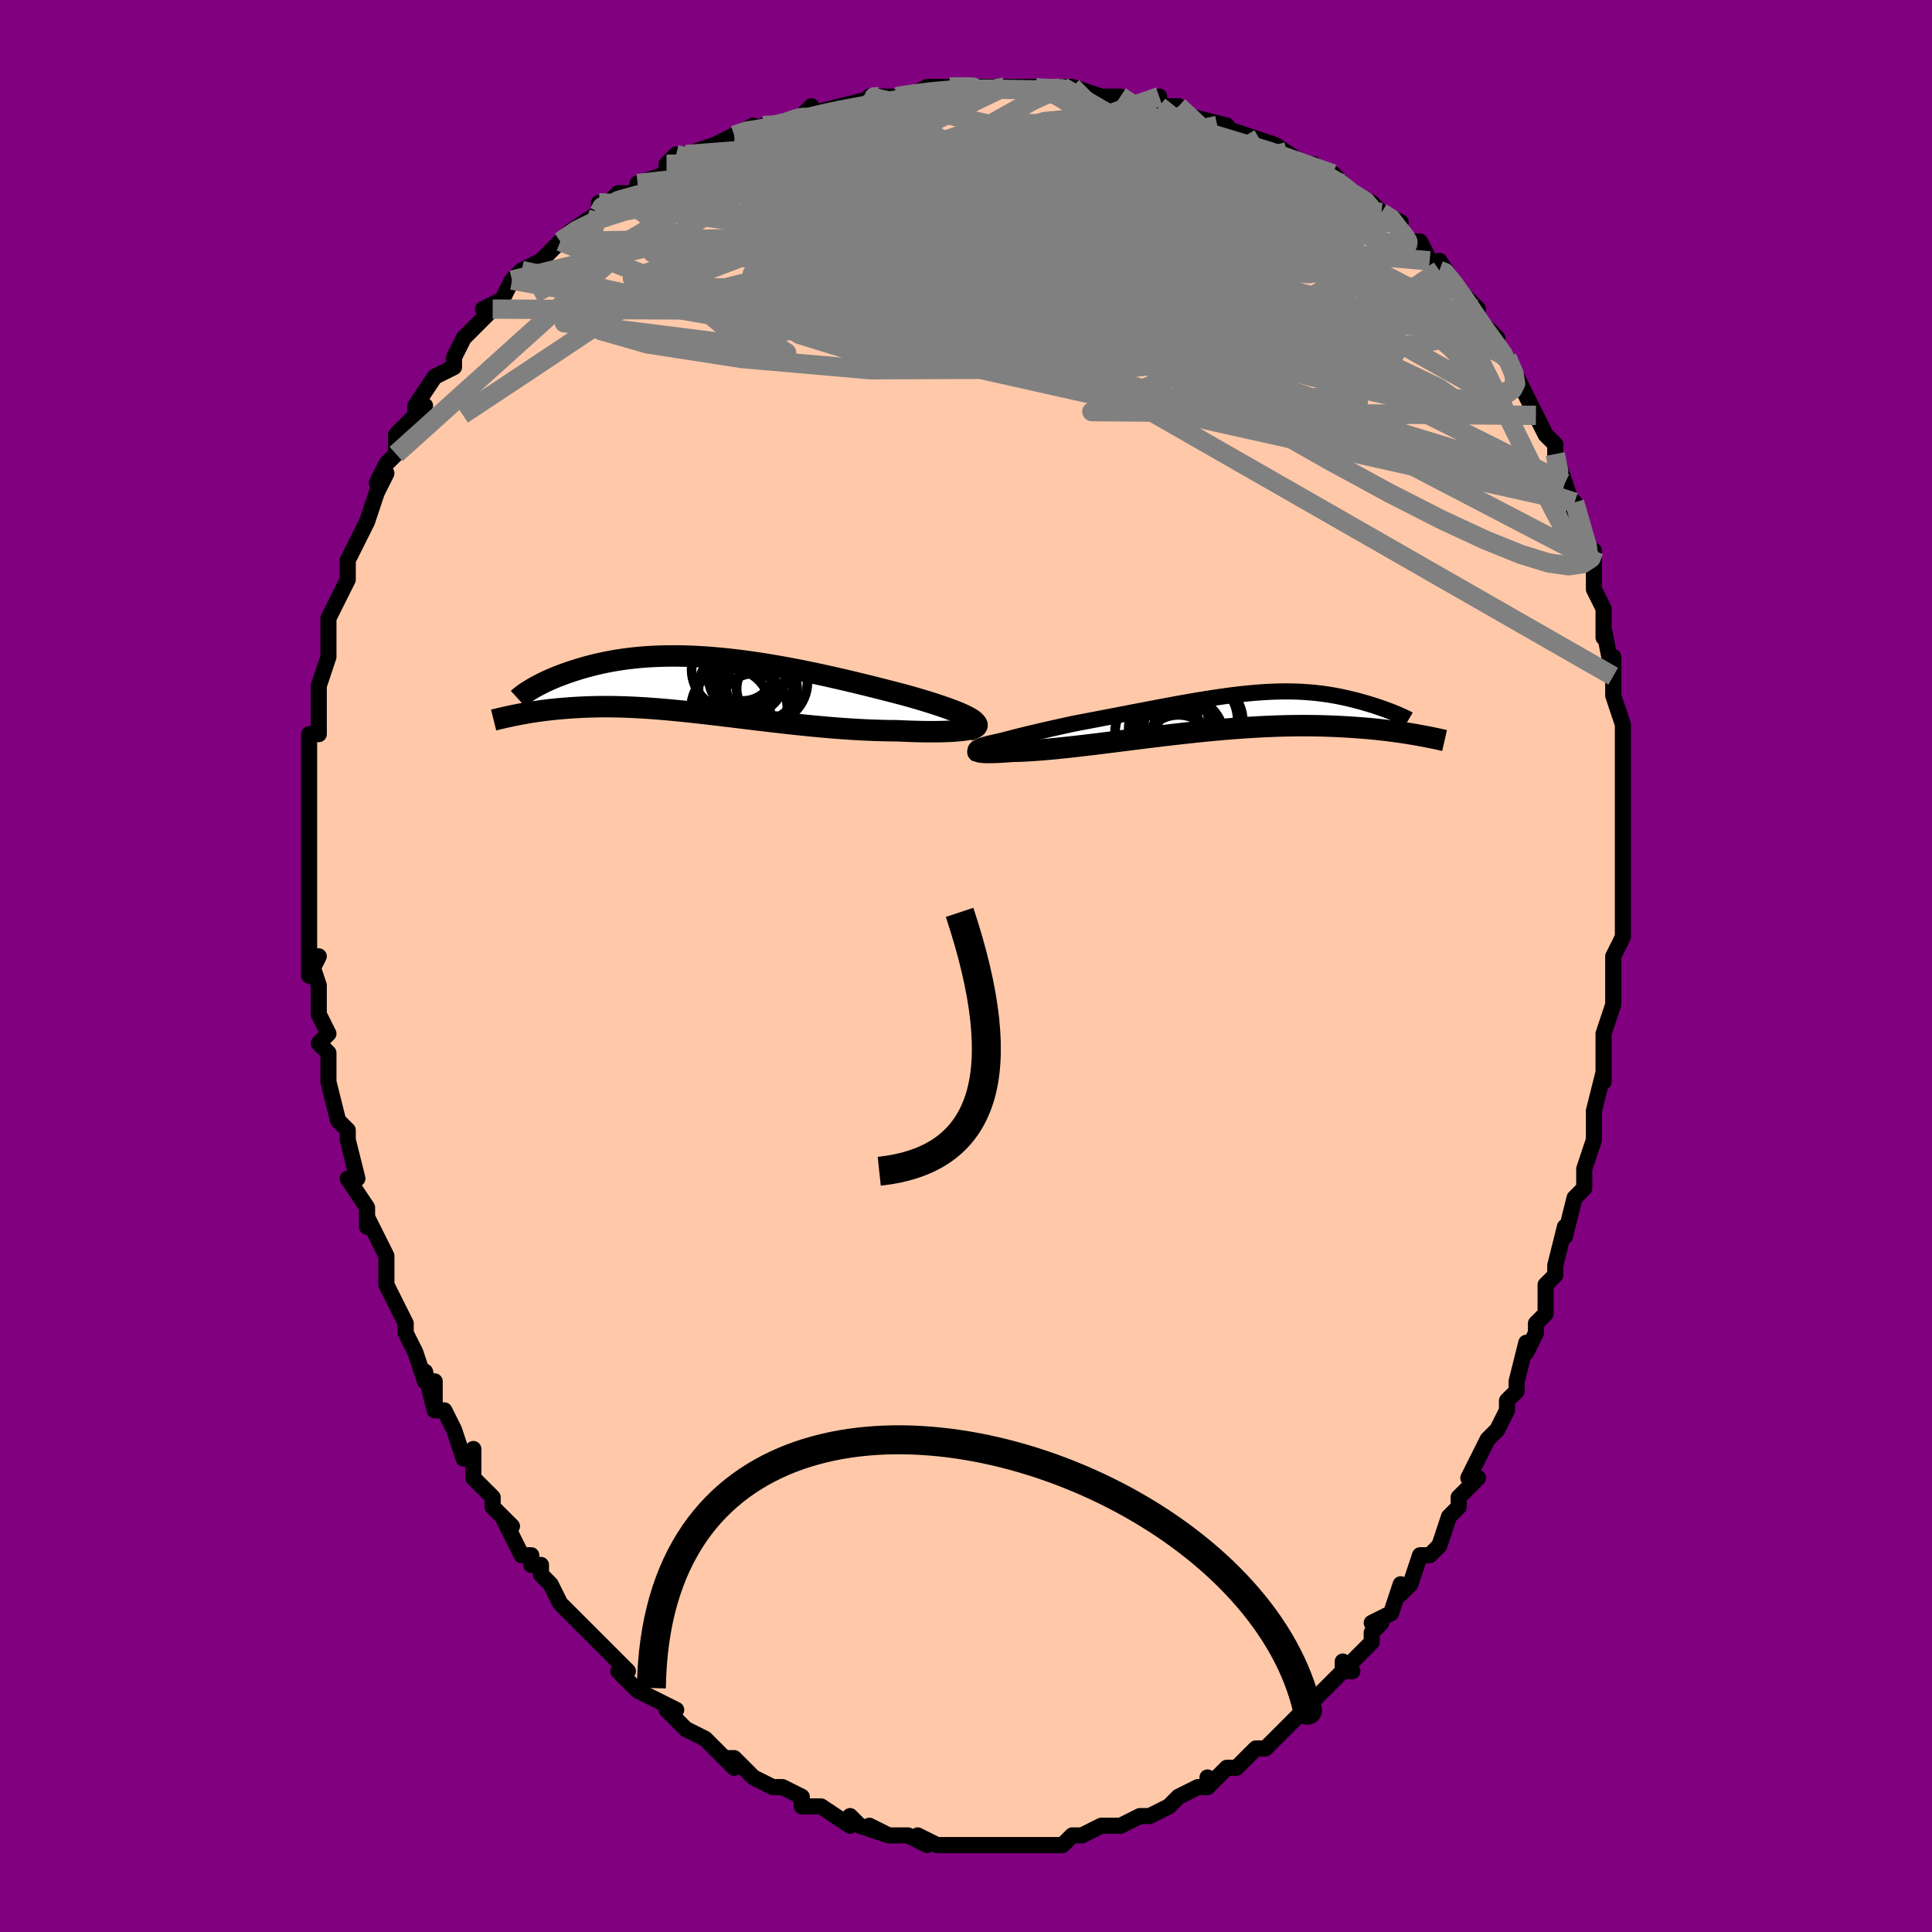<svg viewBox="-100 -100 200 200" xmlns="http://www.w3.org/2000/svg" width="400" height="400" id="face-svg"><defs><clipPath id="leftEyeClipPath"><polyline points="27.86,3.511,27.614,3.364,27.329,3.213,27.006,3.058,26.647,2.9,26.255,2.738,25.831,2.574,25.377,2.407,24.895,2.238,24.388,2.067,23.857,1.895,23.303,1.721,22.728,1.546,22.134,1.371,21.522,1.195,20.894,1.02,20.13,0.82,19.35,0.618,18.554,0.415,17.745,0.211,16.924,0.008,16.094,-0.195,15.256,-0.395,14.411,-0.593,13.562,-0.787,12.709,-0.977,11.854,-1.162,10.998,-1.341,10.143,-1.514,9.29,-1.679,8.44,-1.837,7.595,-1.987,6.754,-2.128,5.92,-2.26,5.094,-2.381,4.276,-2.493,3.467,-2.595,2.668,-2.685,1.879,-2.765,1.103,-2.833,0.338,-2.891,-0.414,-2.937,-1.152,-2.971,-1.876,-2.995,-2.587,-3.007,-3.282,-3.008,-3.962,-2.998,-4.626,-2.977,-5.275,-2.946,-5.908,-2.906,-6.524,-2.855,-7.124,-2.795,-7.707,-2.727,-8.273,-2.65,-8.823,-2.566,-9.356,-2.474,-9.873,-2.376,-10.373,-2.273,-10.856,-2.164,-11.323,-2.05,-11.774,-1.933,-12.21,-1.812,-12.629,-1.69,-13.033,-1.566,-13.422,-1.441,-13.797,-1.316,-14.158,-1.19,-14.505,-1.063,-14.84,-0.935,-15.162,-0.806,-15.471,-0.678,-15.767,-0.549,-16.05,-0.42,-16.321,-0.293,-16.579,-0.166,-16.825,-0.041,-17.059,0.082,-17.28,0.204,-17.49,0.323,-17.688,0.439,-19.276,3.105,-18.999,3.051,-18.713,2.997,-18.419,2.943,-18.115,2.891,-17.802,2.838,-17.48,2.787,-17.148,2.737,-16.807,2.689,-16.456,2.642,-16.096,2.596,-15.726,2.553,-15.346,2.512,-14.957,2.474,-14.557,2.439,-14.147,2.405,-13.725,2.373,-13.291,2.344,-12.844,2.318,-12.384,2.294,-11.912,2.275,-11.427,2.259,-10.928,2.248,-10.416,2.241,-9.891,2.24,-9.351,2.244,-8.798,2.253,-8.23,2.268,-7.649,2.289,-7.054,2.315,-6.444,2.348,-5.821,2.386,-5.183,2.43,-4.531,2.48,-3.866,2.536,-3.187,2.597,-2.494,2.663,-1.789,2.734,-1.07,2.81,-0.338,2.891,0.406,2.975,1.162,3.063,1.929,3.154,2.708,3.248,3.497,3.343,4.297,3.441,5.105,3.539,5.923,3.637,6.748,3.736,7.581,3.833,8.42,3.929,9.264,4.022,10.113,4.113,10.965,4.2,11.82,4.282,12.675,4.36,13.531,4.432,14.385,4.498,15.236,4.557,16.083,4.608,16.924,4.652,17.758,4.687,18.582,4.713,19.395,4.73,20.194,4.737,20.842,4.767,21.475,4.791,22.092,4.81,22.693,4.824,23.275,4.832,23.836,4.834,24.375,4.83,24.891,4.82,25.38,4.804,25.842,4.782,26.274,4.753,26.674,4.718,27.04,4.677,27.37,4.629,27.661,4.575"></polyline></clipPath><clipPath id="rightEyeClipPath"><polyline points="-24.676,3.316,-24.265,3.187,-23.817,3.054,-23.337,2.918,-22.827,2.779,-22.29,2.639,-21.728,2.496,-21.145,2.351,-20.541,2.206,-19.921,2.059,-19.285,1.911,-18.635,1.762,-17.975,1.613,-17.304,1.465,-16.626,1.316,-15.941,1.168,-15.029,0.996,-14.12,0.823,-13.217,0.65,-12.32,0.478,-11.432,0.306,-10.554,0.137,-9.687,-0.031,-8.832,-0.195,-7.991,-0.356,-7.164,-0.513,-6.352,-0.665,-5.555,-0.812,-4.773,-0.953,-4.007,-1.087,-3.256,-1.215,-2.522,-1.336,-1.804,-1.449,-1.102,-1.555,-0.416,-1.652,0.255,-1.741,0.91,-1.821,1.55,-1.893,2.175,-1.955,2.785,-2.009,3.381,-2.053,3.963,-2.088,4.531,-2.115,5.085,-2.132,5.626,-2.141,6.155,-2.141,6.67,-2.133,7.174,-2.116,7.665,-2.091,8.145,-2.059,8.613,-2.02,9.069,-1.974,9.515,-1.921,9.949,-1.863,10.372,-1.799,10.785,-1.73,11.187,-1.656,11.578,-1.578,11.958,-1.498,12.328,-1.414,12.687,-1.328,13.035,-1.24,13.372,-1.151,13.698,-1.062,14.013,-0.973,14.316,-0.884,14.609,-0.796,14.892,-0.708,15.167,-0.62,15.432,-0.532,15.687,-0.445,15.933,-0.359,16.168,-0.274,16.394,-0.19,16.61,-0.109,16.815,-0.029,17.01,0.048,17.194,0.123,17.368,0.195,17.532,0.264,19.523,2.374,19.185,2.315,18.835,2.256,18.473,2.198,18.1,2.14,17.714,2.083,17.317,2.027,16.907,1.972,16.485,1.918,16.05,1.866,15.603,1.816,15.144,1.768,14.672,1.722,14.188,1.679,13.691,1.639,13.18,1.601,12.655,1.564,12.115,1.531,11.56,1.5,10.989,1.472,10.404,1.449,9.802,1.429,9.186,1.415,8.554,1.405,7.906,1.4,7.244,1.401,6.567,1.408,5.875,1.421,5.169,1.44,4.449,1.466,3.716,1.497,2.97,1.535,2.212,1.58,1.442,1.63,0.661,1.687,-0.131,1.749,-0.931,1.817,-1.741,1.891,-2.558,1.97,-3.381,2.053,-4.211,2.141,-5.045,2.233,-5.882,2.329,-6.722,2.427,-7.563,2.528,-8.404,2.631,-9.244,2.735,-10.08,2.84,-10.913,2.945,-11.74,3.049,-12.56,3.152,-13.372,3.253,-14.174,3.351,-14.964,3.445,-15.741,3.535,-16.503,3.621,-17.248,3.7,-17.976,3.774,-18.684,3.84,-19.37,3.899,-20.033,3.949,-20.671,3.991,-21.283,4.024,-21.867,4.047,-22.42,4.059,-22.887,4.094,-23.328,4.123,-23.742,4.146,-24.126,4.164,-24.48,4.175,-24.801,4.18,-25.088,4.179,-25.338,4.171,-25.551,4.156,-25.725,4.135,-25.856,4.107,-25.944,4.072,-25.986,4.03,-25.98,3.981,-25.924,3.925"></polyline></clipPath><filter id="fuzzy"><feTurbulence id="turbulence" baseFrequency="0.05" numOctaves="3" type="noise" result="noise"></feTurbulence><feDisplacementMap in="SourceGraphic" in2="noise" scale="2"></feDisplacementMap></filter><linearGradient id="rainbowGradient" x1="0%" y1="0%" x2="100%" y2="0%"><stop offset="0%" style="stop-color: rgb(185, 55, 55);  stop-opacity: 1"></stop><stop offset="50%" style="stop-color: rgb(255, 192, 203);  stop-opacity: 1"></stop><stop offset="100%" style="stop-color: rgb(233, 236, 239);  stop-opacity: 1"></stop></linearGradient></defs><title>That&#39;s an ugly face</title><desc>CREATED BY XUAN TANG, MORE INFO AT TXSTC55.GITHUB.IO</desc><rect x="-100" y="-100" width="100%" height="100%" opacity="1" fill="rgb(128, 0, 128)"></rect><polyline id="faceContour" points="67,2,67,1,67,2,67,4,66,7,66,7,66,10,66,12,66,11,65,15,65,17,65,15,65,18,64,21,64,21,64,22,64,23,63,24,62,28,62,27,61,31,61,32,60,33,60,33,60,36,59,37,59,38,58,40,58,39,57,43,57,43,57,44,56,45,56,46,55,48,54,49,53,51,52,53,53,53,51,55,51,56,50,57,50,57,50,57,49,60,48,61,47,61,46,64,45,65,45,64,44,67,42,68,43,68,42,69,42,70,39,73,40,73,39,72,39,73,37,75,37,75,34,78,34,78,33,79,32,80,32,80,31,81,30,81,30,81,29,82,28,83,27,83,25,85,25,84,25,85,24,85,22,86,22,86,21,87,19,88,18,88,18,88,16,89,16,89,16,89,15,89,14,89,12,90,11,90,11,90,10,91,9,91,9,91,7,91,7,91,5,91,3,91,4,91,3,91,2,91,0,91,-1,91,-2,91,-3,91,-5,90,-4,91,-6,90,-6,90,-8,90,-10,89,-8,90,-11,89,-11,89,-12,88,-12,89,-15,87,-17,87,-17,87,-17,87,-17,86,-19,85,-20,85,-22,84,-22,84,-23,83,-24,82,-25,82,-24,83,-26,81,-27,80,-27,80,-29,79,-30,78,-31,77,-30,77,-32,76,-32,76,-34,75,-36,73,-35,73,-36,72,-37,71,-38,70,-40,68,-41,67,-40,68,-41,67,-42,66,-43,64,-44,63,-44,62,-45,62,-45,61,-46,61,-48,57,-47,58,-48,57,-49,56,-49,55,-51,53,-51,53,-51,50,-52,51,-53,48,-54,46,-55,46,-55,43,-55,46,-56,42,-56,43,-57,40,-58,38,-58,37,-58,37,-59,35,-60,33,-60,32,-60,32,-60,30,-62,26,-62,27,-62,27,-62,25,-62,25,-64,22,-63,22,-64,18,-64,18,-64,17,-65,16,-66,12,-66,12,-66,12,-66,9,-67,8,-66,7,-67,5,-67,3,-67,2,-68,-1,-67,-1,-68,1,-68,-1,-68,-6,-68,-7,-68,-8,-68,-8,-68,-10,-68,-11,-68,-13,-68,-14,-68,-16,-68,-17,-68,-19,-68,-20,-68,-21,-68,-21,-68,-24,-67,-24,-67,-26,-67,-29,-67,-27,-67,-29,-66,-32,-66,-32,-66,-35,-66,-35,-66,-36,-65,-38,-65,-38,-64,-40,-64,-40,-64,-42,-63,-44,-62,-46,-62,-46,-62,-46,-61,-49,-60,-51,-61,-50,-60,-52,-59,-53,-59,-53,-59,-55,-56,-58,-57,-57,-57,-58,-55,-61,-55,-61,-53,-62,-53,-63,-52,-65,-52,-65,-50,-67,-50,-67,-49,-68,-50,-68,-48,-69,-47,-71,-47,-71,-46,-72,-44,-73,-43,-74,-42,-75,-42,-75,-41,-76,-38,-78,-38,-79,-38,-79,-38,-78,-36,-80,-34,-80,-34,-81,-34,-81,-31,-82,-31,-83,-30,-84,-29,-84,-29,-84,-26,-85,-24,-86,-22,-87,-22,-86,-21,-87,-20,-87,-18,-87,-17,-88,-16,-89,-17,-88,-13,-89,-13,-89,-9,-90,-10,-90,-10,-90,-7,-90,-8,-90,-6,-90,-4,-91,-1,-91,-2,-91,1,-91,1,-91,4,-91,4,-91,7,-91,5,-91,8,-91,8,-91,10,-91,11,-91,14,-90,14,-90,15,-90,16,-90,18,-89,20,-90,20,-89,20,-89,22,-89,22,-88,23,-88,27,-87,26,-87,29,-86,29,-86,32,-85,32,-85,32,-85,35,-83,36,-83,36,-82,36,-82,38,-82,39,-81,40,-80,42,-79,43,-78,43,-78,45,-77,44,-77,44,-77,46,-75,47,-75,48,-73,49,-72,49,-73,51,-70,51,-70,53,-68,52,-67,54,-66,55,-65,54,-66,55,-64,56,-63,57,-61,58,-59,58,-59,58,-59,59,-57,60,-55,61,-54,61,-53,62,-50,62,-50,62,-50,63,-47,63,-48,64,-45,64,-43,65,-43,65,-42,65,-41,65,-39,66,-37,66,-37,66,-34,66,-35,67,-30,67,-31,67,-32,67,-29,67,-28,68,-25,68,-23,68,-23,68,-20,68,-20,68,-16,68,-16,68,-14,68,-12,68,-10,68,-9,68,-10,68,-8,68,-4,68,-6,68,-3,67,-1,67,2,67,1" fill="#ffc9a9" stroke="black" stroke-width="1.667" stroke-linejoin="round" filter="url(#fuzzy)"></polyline><g transform="translate(27.236 -26.283)"><polyline id="rightCountour" points="-24.676,3.316,-24.265,3.187,-23.817,3.054,-23.337,2.918,-22.827,2.779,-22.29,2.639,-21.728,2.496,-21.145,2.351,-20.541,2.206,-19.921,2.059,-19.285,1.911,-18.635,1.762,-17.975,1.613,-17.304,1.465,-16.626,1.316,-15.941,1.168,-15.029,0.996,-14.12,0.823,-13.217,0.65,-12.32,0.478,-11.432,0.306,-10.554,0.137,-9.687,-0.031,-8.832,-0.195,-7.991,-0.356,-7.164,-0.513,-6.352,-0.665,-5.555,-0.812,-4.773,-0.953,-4.007,-1.087,-3.256,-1.215,-2.522,-1.336,-1.804,-1.449,-1.102,-1.555,-0.416,-1.652,0.255,-1.741,0.91,-1.821,1.55,-1.893,2.175,-1.955,2.785,-2.009,3.381,-2.053,3.963,-2.088,4.531,-2.115,5.085,-2.132,5.626,-2.141,6.155,-2.141,6.67,-2.133,7.174,-2.116,7.665,-2.091,8.145,-2.059,8.613,-2.02,9.069,-1.974,9.515,-1.921,9.949,-1.863,10.372,-1.799,10.785,-1.73,11.187,-1.656,11.578,-1.578,11.958,-1.498,12.328,-1.414,12.687,-1.328,13.035,-1.24,13.372,-1.151,13.698,-1.062,14.013,-0.973,14.316,-0.884,14.609,-0.796,14.892,-0.708,15.167,-0.62,15.432,-0.532,15.687,-0.445,15.933,-0.359,16.168,-0.274,16.394,-0.19,16.61,-0.109,16.815,-0.029,17.01,0.048,17.194,0.123,17.368,0.195,17.532,0.264,19.523,2.374,19.185,2.315,18.835,2.256,18.473,2.198,18.1,2.14,17.714,2.083,17.317,2.027,16.907,1.972,16.485,1.918,16.05,1.866,15.603,1.816,15.144,1.768,14.672,1.722,14.188,1.679,13.691,1.639,13.18,1.601,12.655,1.564,12.115,1.531,11.56,1.5,10.989,1.472,10.404,1.449,9.802,1.429,9.186,1.415,8.554,1.405,7.906,1.4,7.244,1.401,6.567,1.408,5.875,1.421,5.169,1.44,4.449,1.466,3.716,1.497,2.97,1.535,2.212,1.58,1.442,1.63,0.661,1.687,-0.131,1.749,-0.931,1.817,-1.741,1.891,-2.558,1.97,-3.381,2.053,-4.211,2.141,-5.045,2.233,-5.882,2.329,-6.722,2.427,-7.563,2.528,-8.404,2.631,-9.244,2.735,-10.08,2.84,-10.913,2.945,-11.74,3.049,-12.56,3.152,-13.372,3.253,-14.174,3.351,-14.964,3.445,-15.741,3.535,-16.503,3.621,-17.248,3.7,-17.976,3.774,-18.684,3.84,-19.37,3.899,-20.033,3.949,-20.671,3.991,-21.283,4.024,-21.867,4.047,-22.42,4.059,-22.887,4.094,-23.328,4.123,-23.742,4.146,-24.126,4.164,-24.48,4.175,-24.801,4.18,-25.088,4.179,-25.338,4.171,-25.551,4.156,-25.725,4.135,-25.856,4.107,-25.944,4.072,-25.986,4.03,-25.98,3.981,-25.924,3.925" fill="white" stroke="white" stroke-width="0" stroke-linejoin="round" filter="url(#fuzzy)"></polyline></g><g transform="translate(-27.31 -29.089)"><polyline id="leftCountour" points="27.86,3.511,27.614,3.364,27.329,3.213,27.006,3.058,26.647,2.9,26.255,2.738,25.831,2.574,25.377,2.407,24.895,2.238,24.388,2.067,23.857,1.895,23.303,1.721,22.728,1.546,22.134,1.371,21.522,1.195,20.894,1.02,20.13,0.82,19.35,0.618,18.554,0.415,17.745,0.211,16.924,0.008,16.094,-0.195,15.256,-0.395,14.411,-0.593,13.562,-0.787,12.709,-0.977,11.854,-1.162,10.998,-1.341,10.143,-1.514,9.29,-1.679,8.44,-1.837,7.595,-1.987,6.754,-2.128,5.92,-2.26,5.094,-2.381,4.276,-2.493,3.467,-2.595,2.668,-2.685,1.879,-2.765,1.103,-2.833,0.338,-2.891,-0.414,-2.937,-1.152,-2.971,-1.876,-2.995,-2.587,-3.007,-3.282,-3.008,-3.962,-2.998,-4.626,-2.977,-5.275,-2.946,-5.908,-2.906,-6.524,-2.855,-7.124,-2.795,-7.707,-2.727,-8.273,-2.65,-8.823,-2.566,-9.356,-2.474,-9.873,-2.376,-10.373,-2.273,-10.856,-2.164,-11.323,-2.05,-11.774,-1.933,-12.21,-1.812,-12.629,-1.69,-13.033,-1.566,-13.422,-1.441,-13.797,-1.316,-14.158,-1.19,-14.505,-1.063,-14.84,-0.935,-15.162,-0.806,-15.471,-0.678,-15.767,-0.549,-16.05,-0.42,-16.321,-0.293,-16.579,-0.166,-16.825,-0.041,-17.059,0.082,-17.28,0.204,-17.49,0.323,-17.688,0.439,-19.276,3.105,-18.999,3.051,-18.713,2.997,-18.419,2.943,-18.115,2.891,-17.802,2.838,-17.48,2.787,-17.148,2.737,-16.807,2.689,-16.456,2.642,-16.096,2.596,-15.726,2.553,-15.346,2.512,-14.957,2.474,-14.557,2.439,-14.147,2.405,-13.725,2.373,-13.291,2.344,-12.844,2.318,-12.384,2.294,-11.912,2.275,-11.427,2.259,-10.928,2.248,-10.416,2.241,-9.891,2.24,-9.351,2.244,-8.798,2.253,-8.23,2.268,-7.649,2.289,-7.054,2.315,-6.444,2.348,-5.821,2.386,-5.183,2.43,-4.531,2.48,-3.866,2.536,-3.187,2.597,-2.494,2.663,-1.789,2.734,-1.07,2.81,-0.338,2.891,0.406,2.975,1.162,3.063,1.929,3.154,2.708,3.248,3.497,3.343,4.297,3.441,5.105,3.539,5.923,3.637,6.748,3.736,7.581,3.833,8.42,3.929,9.264,4.022,10.113,4.113,10.965,4.2,11.82,4.282,12.675,4.36,13.531,4.432,14.385,4.498,15.236,4.557,16.083,4.608,16.924,4.652,17.758,4.687,18.582,4.713,19.395,4.73,20.194,4.737,20.842,4.767,21.475,4.791,22.092,4.81,22.693,4.824,23.275,4.832,23.836,4.834,24.375,4.83,24.891,4.82,25.38,4.804,25.842,4.782,26.274,4.753,26.674,4.718,27.04,4.677,27.37,4.629,27.661,4.575" fill="white" stroke="white" stroke-width="0" stroke-linejoin="round" filter="url(#fuzzy)"></polyline></g><g transform="translate(27.236 -26.283)"><polyline id="rightUpper" points="-26.056,4.382,-26.2,4.298,-26.271,4.209,-26.271,4.114,-26.207,4.014,-26.081,3.909,-25.899,3.799,-25.664,3.684,-25.379,3.566,-25.049,3.443,-24.676,3.316,-24.265,3.187,-23.817,3.054,-23.337,2.918,-22.827,2.779,-22.29,2.639,-21.728,2.496,-21.145,2.351,-20.541,2.206,-19.921,2.059,-19.285,1.911,-18.635,1.762,-17.975,1.613,-17.304,1.465,-16.626,1.316,-15.941,1.168,-15.029,0.996,-14.12,0.823,-13.217,0.65,-12.32,0.478,-11.432,0.306,-10.554,0.137,-9.687,-0.031,-8.832,-0.195,-7.991,-0.356,-7.164,-0.513,-6.352,-0.665,-5.555,-0.812,-4.773,-0.953,-4.007,-1.087,-3.256,-1.215,-2.522,-1.336,-1.804,-1.449,-1.102,-1.555,-0.416,-1.652,0.255,-1.741,0.91,-1.821,1.55,-1.893,2.175,-1.955,2.785,-2.009,3.381,-2.053,3.963,-2.088,4.531,-2.115,5.085,-2.132,5.626,-2.141,6.155,-2.141,6.67,-2.133,7.174,-2.116,7.665,-2.091,8.145,-2.059,8.613,-2.02,9.069,-1.974,9.515,-1.921,9.949,-1.863,10.372,-1.799,10.785,-1.73,11.187,-1.656,11.578,-1.578,11.958,-1.498,12.328,-1.414,12.687,-1.328,13.035,-1.24,13.372,-1.151,13.698,-1.062,14.013,-0.973,14.316,-0.884,14.609,-0.796,14.892,-0.708,15.167,-0.62,15.432,-0.532,15.687,-0.445,15.933,-0.359,16.168,-0.274,16.394,-0.19,16.61,-0.109,16.815,-0.029,17.01,0.048,17.194,0.123,17.368,0.195,17.532,0.264,17.684,0.331,17.826,0.394,17.958,0.453,18.078,0.509,18.189,0.562,18.288,0.611,18.378,0.656,18.457,0.698,18.526,0.736,18.585,0.771" fill="none" stroke="black" stroke-width="1.667" stroke-linejoin="round" filter="url(#fuzzy)"></polyline><polyline id="rightLower" points="-22.09,2.993,-22.778,3.114,-23.392,3.23,-23.934,3.34,-24.406,3.443,-24.812,3.54,-25.153,3.631,-25.432,3.715,-25.652,3.792,-25.815,3.862,-25.924,3.925,-25.98,3.981,-25.986,4.03,-25.944,4.072,-25.856,4.107,-25.725,4.135,-25.551,4.156,-25.338,4.171,-25.088,4.179,-24.801,4.18,-24.48,4.175,-24.126,4.164,-23.742,4.146,-23.328,4.123,-22.887,4.094,-22.42,4.059,-21.867,4.047,-21.283,4.024,-20.671,3.991,-20.033,3.949,-19.37,3.899,-18.684,3.84,-17.976,3.774,-17.248,3.7,-16.503,3.621,-15.741,3.535,-14.964,3.445,-14.174,3.351,-13.372,3.253,-12.56,3.152,-11.74,3.049,-10.913,2.945,-10.08,2.84,-9.244,2.735,-8.404,2.631,-7.563,2.528,-6.722,2.427,-5.882,2.329,-5.045,2.233,-4.211,2.141,-3.381,2.053,-2.558,1.97,-1.741,1.891,-0.931,1.817,-0.131,1.749,0.661,1.687,1.442,1.63,2.212,1.58,2.97,1.535,3.716,1.497,4.449,1.466,5.169,1.44,5.875,1.421,6.567,1.408,7.244,1.401,7.906,1.4,8.554,1.405,9.186,1.415,9.802,1.429,10.404,1.449,10.989,1.472,11.56,1.5,12.115,1.531,12.655,1.564,13.18,1.601,13.691,1.639,14.188,1.679,14.672,1.722,15.144,1.768,15.603,1.816,16.05,1.866,16.485,1.918,16.907,1.972,17.317,2.027,17.714,2.083,18.1,2.14,18.473,2.198,18.835,2.256,19.185,2.315,19.523,2.374,19.849,2.433,20.165,2.492,20.469,2.55,20.763,2.608,21.046,2.666,21.318,2.722,21.58,2.778,21.832,2.833,22.074,2.887,22.307,2.94" fill="none" stroke="black" stroke-width="2.222" stroke-linejoin="round" filter="url(#fuzzy)"></polyline><!--[--><circle r="3.299" cx="-4.23" cy="2.189" stroke="black" fill="none" stroke-width="1" filter="url(#fuzzy)" clip-path="url(#rightEyeClipPath)"></circle><circle r="3.8" cx="-5.242" cy="4.082" stroke="black" fill="none" stroke-width="1" filter="url(#fuzzy)" clip-path="url(#rightEyeClipPath)"></circle><circle r="4.868" cx="-5.156" cy="3.728" stroke="black" fill="none" stroke-width="1" filter="url(#fuzzy)" clip-path="url(#rightEyeClipPath)"></circle><circle r="4.26" cx="-7.551" cy="2.112" stroke="black" fill="none" stroke-width="1" filter="url(#fuzzy)" clip-path="url(#rightEyeClipPath)"></circle><circle r="3.861" cx="-5.986" cy="1.037" stroke="black" fill="none" stroke-width="1" filter="url(#fuzzy)" clip-path="url(#rightEyeClipPath)"></circle><circle r="4.298" cx="-3.415" cy="0.796" stroke="black" fill="none" stroke-width="1" filter="url(#fuzzy)" clip-path="url(#rightEyeClipPath)"></circle><circle r="4.328" cx="-4.265" cy="3.793" stroke="black" fill="none" stroke-width="1" filter="url(#fuzzy)" clip-path="url(#rightEyeClipPath)"></circle><circle r="4.562" cx="-3.132" cy="1.038" stroke="black" fill="none" stroke-width="1" filter="url(#fuzzy)" clip-path="url(#rightEyeClipPath)"></circle><circle r="3.666" cx="-6.726" cy="1.671" stroke="black" fill="none" stroke-width="1" filter="url(#fuzzy)" clip-path="url(#rightEyeClipPath)"></circle><circle r="4.346" cx="-4.857" cy="2.712" stroke="black" fill="none" stroke-width="1" filter="url(#fuzzy)" clip-path="url(#rightEyeClipPath)"></circle><!--]--></g><g transform="translate(-27.31 -29.089)"><polyline id="leftUpper" points="27.56,4.685,27.856,4.596,28.084,4.5,28.249,4.397,28.354,4.287,28.4,4.171,28.392,4.05,28.331,3.923,28.22,3.79,28.062,3.653,27.86,3.511,27.614,3.364,27.329,3.213,27.006,3.058,26.647,2.9,26.255,2.738,25.831,2.574,25.377,2.407,24.895,2.238,24.388,2.067,23.857,1.895,23.303,1.721,22.728,1.546,22.134,1.371,21.522,1.195,20.894,1.02,20.13,0.82,19.35,0.618,18.554,0.415,17.745,0.211,16.924,0.008,16.094,-0.195,15.256,-0.395,14.411,-0.593,13.562,-0.787,12.709,-0.977,11.854,-1.162,10.998,-1.341,10.143,-1.514,9.29,-1.679,8.44,-1.837,7.595,-1.987,6.754,-2.128,5.92,-2.26,5.094,-2.381,4.276,-2.493,3.467,-2.595,2.668,-2.685,1.879,-2.765,1.103,-2.833,0.338,-2.891,-0.414,-2.937,-1.152,-2.971,-1.876,-2.995,-2.587,-3.007,-3.282,-3.008,-3.962,-2.998,-4.626,-2.977,-5.275,-2.946,-5.908,-2.906,-6.524,-2.855,-7.124,-2.795,-7.707,-2.727,-8.273,-2.65,-8.823,-2.566,-9.356,-2.474,-9.873,-2.376,-10.373,-2.273,-10.856,-2.164,-11.323,-2.05,-11.774,-1.933,-12.21,-1.812,-12.629,-1.69,-13.033,-1.566,-13.422,-1.441,-13.797,-1.316,-14.158,-1.19,-14.505,-1.063,-14.84,-0.935,-15.162,-0.806,-15.471,-0.678,-15.767,-0.549,-16.05,-0.42,-16.321,-0.293,-16.579,-0.166,-16.825,-0.041,-17.059,0.082,-17.28,0.204,-17.49,0.323,-17.688,0.439,-17.874,0.553,-18.049,0.664,-18.212,0.772,-18.365,0.876,-18.507,0.978,-18.638,1.075,-18.759,1.169,-18.869,1.26,-18.97,1.347,-19.061,1.43" fill="none" stroke="black" stroke-width="2.222" stroke-linejoin="round" filter="url(#fuzzy)"></polyline><polyline id="leftLower" points="27.862,3.71,28.107,3.82,28.284,3.926,28.398,4.027,28.451,4.122,28.446,4.212,28.387,4.297,28.276,4.376,28.116,4.448,27.91,4.515,27.661,4.575,27.37,4.629,27.04,4.677,26.674,4.718,26.274,4.753,25.842,4.782,25.38,4.804,24.891,4.82,24.375,4.83,23.836,4.834,23.275,4.832,22.693,4.824,22.092,4.81,21.475,4.791,20.842,4.767,20.194,4.737,19.395,4.73,18.582,4.713,17.758,4.687,16.924,4.652,16.083,4.608,15.236,4.557,14.385,4.498,13.531,4.432,12.675,4.36,11.82,4.282,10.965,4.2,10.113,4.113,9.264,4.022,8.42,3.929,7.581,3.833,6.748,3.736,5.923,3.637,5.105,3.539,4.297,3.441,3.497,3.343,2.708,3.248,1.929,3.154,1.162,3.063,0.406,2.975,-0.338,2.891,-1.07,2.81,-1.789,2.734,-2.494,2.663,-3.187,2.597,-3.866,2.536,-4.531,2.48,-5.183,2.43,-5.821,2.386,-6.444,2.348,-7.054,2.315,-7.649,2.289,-8.23,2.268,-8.798,2.253,-9.351,2.244,-9.891,2.24,-10.416,2.241,-10.928,2.248,-11.427,2.259,-11.912,2.275,-12.384,2.294,-12.844,2.318,-13.291,2.344,-13.725,2.373,-14.147,2.405,-14.557,2.439,-14.957,2.474,-15.346,2.512,-15.726,2.553,-16.096,2.596,-16.456,2.642,-16.807,2.689,-17.148,2.737,-17.48,2.787,-17.802,2.838,-18.115,2.891,-18.419,2.943,-18.713,2.997,-18.999,3.051,-19.276,3.105,-19.544,3.159,-19.804,3.213,-20.055,3.267,-20.298,3.32,-20.533,3.373,-20.76,3.425,-20.979,3.477,-21.19,3.528,-21.394,3.578,-21.59,3.627" fill="none" stroke="black" stroke-width="2.222" stroke-linejoin="round" filter="url(#fuzzy)"></polyline><!--[--><circle r="3.308" cx="4.197" cy="-1.656" stroke="black" fill="none" stroke-width="1" filter="url(#fuzzy)" clip-path="url(#leftEyeClipPath)"></circle><circle r="3.626" cx="6.121" cy="0.187" stroke="black" fill="none" stroke-width="1" filter="url(#fuzzy)" clip-path="url(#leftEyeClipPath)"></circle><circle r="3.964" cx="4.62" cy="-0.896" stroke="black" fill="none" stroke-width="1" filter="url(#fuzzy)" clip-path="url(#leftEyeClipPath)"></circle><circle r="3.134" cx="6.696" cy="0.374" stroke="black" fill="none" stroke-width="1" filter="url(#fuzzy)" clip-path="url(#leftEyeClipPath)"></circle><circle r="4.089" cx="2.945" cy="2.379" stroke="black" fill="none" stroke-width="1" filter="url(#fuzzy)" clip-path="url(#leftEyeClipPath)"></circle><circle r="4.268" cx="3.172" cy="-1.619" stroke="black" fill="none" stroke-width="1" filter="url(#fuzzy)" clip-path="url(#leftEyeClipPath)"></circle><circle r="3.482" cx="5.33" cy="2.288" stroke="black" fill="none" stroke-width="1" filter="url(#fuzzy)" clip-path="url(#leftEyeClipPath)"></circle><circle r="4.35" cx="6.553" cy="-0.341" stroke="black" fill="none" stroke-width="1" filter="url(#fuzzy)" clip-path="url(#leftEyeClipPath)"></circle><circle r="3.174" cx="4.419" cy="-0.051" stroke="black" fill="none" stroke-width="1" filter="url(#fuzzy)" clip-path="url(#leftEyeClipPath)"></circle><circle r="4.898" cx="4.516" cy="0.492" stroke="black" fill="none" stroke-width="1" filter="url(#fuzzy)" clip-path="url(#leftEyeClipPath)"></circle><!--]--></g><g id="hairs"><!--[--><polyline points="-24,-86,-22.689,-86.439,-21.878,-86.557,-21.137,-86.683,-20.422,-86.837,-19.835,-86.979,-19.476,-87.051,-19.386,-86.999,-19.562,-86.793,-20.019,-86.427,-20.826,-85.901,-22.084,-85.21,-23.86,-84.34,-26.153,-83.262,-28.966,-81.898,-32.44,-80.104,-36.832,-77.747" fill="none" stroke="rgb(128, 128, 128)" stroke-width="2" stroke-linejoin="round" filter="url(#fuzzy)"></polyline><polyline points="-21,-87,-19.845,-87.061,-18.738,-87.306,-17.916,-87.594,-17.304,-87.789,-16.794,-87.856,-16.389,-87.796,-16.191,-87.599,-16.322,-87.24,-16.858,-86.691,-17.811,-85.938,-19.157,-84.98,-20.869,-83.824,-22.941,-82.467,-25.397,-80.895,-28.293,-79.079,-31.687,-76.999,-35.591,-74.677,-39.955,-72.18,-44.749,-69.577" fill="none" stroke="rgb(128, 128, 128)" stroke-width="2" stroke-linejoin="round" filter="url(#fuzzy)"></polyline><polyline points="-42,-75,-40.294,-76.167,-37.954,-77.312,-35.363,-78.141,-32.362,-78.726,-28.768,-79.239,-24.54,-79.793,-19.754,-80.413,-14.522,-81.092,-8.935,-81.828,-3.065,-82.623,3.031,-83.448,9.308,-84.234,15.695,-84.921,22.113,-85.522" fill="none" stroke="rgb(128, 128, 128)" stroke-width="2" stroke-linejoin="round" filter="url(#fuzzy)"></polyline><polyline points="-38,-78,-37.689,-78.579,-36.602,-78.796,-34.646,-79.067,-31.973,-79.497,-28.794,-80.04,-25.238,-80.638,-21.349,-81.259,-17.144,-81.888,-12.658,-82.512,-7.941,-83.12,-3.032,-83.705,2.05,-84.272,7.278,-84.823,12.543,-85.352,17.626,-85.843,22.266,-86.313" fill="none" stroke="rgb(128, 128, 128)" stroke-width="2" stroke-linejoin="round" filter="url(#fuzzy)"></polyline><polyline points="43,-78,44.005,-77.366,44.312,-76.963,44.658,-76.495,45.107,-75.95,45.518,-75.417,45.749,-74.982,45.715,-74.696,45.374,-74.574,44.696,-74.623,43.656,-74.864,42.238,-75.338,40.437,-76.094,38.26,-77.169,35.701,-78.573,32.725,-80.279,29.248,-82.243,25.145,-84.459,20.326,-87.021" fill="none" stroke="rgb(128, 128, 128)" stroke-width="2" stroke-linejoin="round" filter="url(#fuzzy)"></polyline><polyline points="36,-82,37.552,-81.682,38.693,-81.027,39.611,-80.312,40.277,-79.681,40.629,-79.194,40.645,-78.852,40.345,-78.622,39.773,-78.46,38.965,-78.332,37.932,-78.227,36.65,-78.158,35.071,-78.147,33.145,-78.217,30.84,-78.383,28.144,-78.658,25.06,-79.062,21.593,-79.62,17.731,-80.36,13.427,-81.289,8.585,-82.393,3.09,-83.639,-3.108,-85.014,-9.802,-86.634" fill="none" stroke="rgb(128, 128, 128)" stroke-width="2" stroke-linejoin="round" filter="url(#fuzzy)"></polyline><polyline points="56,-63,56.71,-61.331,56.835,-60.321,56.467,-59.764,55.738,-59.373,54.672,-59.035,53.209,-58.781,51.265,-58.692,48.78,-58.848,45.734,-59.301,42.126,-60.07,37.96,-61.145,33.232,-62.504,27.929,-64.138,22.028,-66.059,15.48,-68.295,8.194,-70.851,0.039,-73.689,-9.082,-76.743,-19.028,-80.057" fill="none" stroke="rgb(128, 128, 128)" stroke-width="2" stroke-linejoin="round" filter="url(#fuzzy)"></polyline><polyline points="49,-72,49.549,-71.796,50.513,-70.615,51.496,-69.233,52.409,-67.874,53.241,-66.638,53.983,-65.581,54.61,-64.717,55.107,-64.03,55.467,-63.509,55.691,-63.165,55.763,-63.038,55.644,-63.187,55.267,-63.682,54.556,-64.599,53.574,-66.017" fill="none" stroke="rgb(128, 128, 128)" stroke-width="2" stroke-linejoin="round" filter="url(#fuzzy)"></polyline><polyline points="40,-80,41.351,-79.156,41.844,-78.581,41.695,-78.219,40.984,-77.987,39.788,-77.814,38.183,-77.65,36.184,-77.484,33.735,-77.349,30.742,-77.298,27.128,-77.378,22.838,-77.609,17.824,-77.983,12.008,-78.477,5.288,-79.078,-2.399,-79.809,-10.97,-80.768,-20.179,-82.122" fill="none" stroke="rgb(128, 128, 128)" stroke-width="2" stroke-linejoin="round" filter="url(#fuzzy)"></polyline><polyline points="-7,-90,-6.874,-90.058,-5.457,-90.264,-3.592,-90.497,-1.676,-90.663,0.177,-90.747,1.968,-90.769,3.687,-90.756,5.287,-90.729,6.706,-90.701,7.897,-90.679,8.845,-90.672,9.547,-90.685,9.99,-90.72,10.14,-90.767,9.952,-90.81,9.388,-90.834,8.445,-90.852,7.301,-90.904" fill="none" stroke="rgb(128, 128, 128)" stroke-width="2" stroke-linejoin="round" filter="url(#fuzzy)"></polyline><polyline points="56,-63,56.724,-61.322,56.89,-60.289,56.592,-59.689,55.961,-59.234,55.017,-58.812,53.707,-58.453,51.958,-58.241,49.719,-58.251,46.967,-58.532,43.695,-59.101,39.904,-59.951,35.592,-61.063,30.742,-62.422,25.317,-64.025,19.252,-65.88,12.473,-68,4.945,-70.391,-3.271,-73.076,-12.025,-76.097,-21.211,-79.472" fill="none" stroke="rgb(128, 128, 128)" stroke-width="2" stroke-linejoin="round" filter="url(#fuzzy)"></polyline><polyline points="-22,-86,-20.892,-86.644,-19.478,-87.03,-17.936,-87.421,-16.372,-87.833,-14.76,-88.226,-13.05,-88.588,-11.249,-88.93,-9.438,-89.259,-7.715,-89.566,-6.147,-89.837,-4.741,-90.064,-3.467,-90.254,-2.288,-90.42,-1.203,-90.573,-0.262,-90.716,0.441,-90.838,0.803,-90.927,0.761,-90.976,0.32,-90.995,-0.478,-91,-1.688,-91" fill="none" stroke="rgb(128, 128, 128)" stroke-width="2" stroke-linejoin="round" filter="url(#fuzzy)"></polyline><polyline points="-9,-90,-9.512,-89.96,-9.338,-89.839,-8.939,-89.655,-8.532,-89.419,-8.205,-89.113,-8.053,-88.691,-8.183,-88.1,-8.675,-87.305,-9.574,-86.284,-10.906,-85.027,-12.698,-83.529,-14.988,-81.787,-17.805,-79.792,-21.156,-77.53,-25.021,-74.986,-29.365,-72.142,-34.184,-68.977,-39.539,-65.44,-45.527,-61.451,-52.12,-57.083" fill="none" stroke="rgb(128, 128, 128)" stroke-width="2" stroke-linejoin="round" filter="url(#fuzzy)"></polyline><polyline points="-38,-78,-35.997,-79.25,-33.971,-79.822,-31.746,-80.135,-29.111,-80.337,-26.023,-80.473,-22.517,-80.527,-18.612,-80.47,-14.297,-80.287,-9.562,-79.988,-4.448,-79.594,0.953,-79.126,6.524,-78.602,12.177,-78.038,17.875,-77.454,23.627,-76.861,29.455,-76.247,35.35,-75.598,41.24,-75.034" fill="none" stroke="rgb(128, 128, 128)" stroke-width="2" stroke-linejoin="round" filter="url(#fuzzy)"></polyline><polyline points="63,-48,63.667,-45.683,64.07,-44.298,64.307,-43.486,64.375,-42.96,64.293,-42.617,64.08,-42.489,63.738,-42.648,63.25,-43.167,62.592,-44.108,61.737,-45.55,60.656,-47.586,59.31,-50.3,57.662,-53.707,55.687,-57.74,53.406,-62.285,50.879,-67.27" fill="none" stroke="rgb(128, 128, 128)" stroke-width="2" stroke-linejoin="round" filter="url(#fuzzy)"></polyline><polyline points="65,-43,64.697,-42.209,63.825,-41.64,62.377,-41.428,60.269,-41.732,57.417,-42.617,53.768,-44.092,49.272,-46.178,43.876,-48.926,37.541,-52.375,30.268,-56.507,22.082,-61.234,12.967,-66.49,2.811,-72.348,-8.541,-79.078" fill="none" stroke="rgb(128, 128, 128)" stroke-width="2" stroke-linejoin="round" filter="url(#fuzzy)"></polyline><polyline points="61,-53,61.353,-51.226,60.838,-50.59,59.7,-50.336,57.966,-50.262,55.58,-50.367,52.466,-50.719,48.568,-51.398,43.859,-52.456,38.331,-53.891,31.982,-55.667,24.805,-57.761,16.78,-60.192,7.889,-63.022,-1.889,-66.301,-12.624,-70.014,-24.548,-74.027" fill="none" stroke="rgb(128, 128, 128)" stroke-width="2" stroke-linejoin="round" filter="url(#fuzzy)"></polyline><polyline points="56,-63,31.971,-76.015,22.028,-77.332,27.928,-70.775,38.676,-63.164,47.048,-58.535,51.315,-57.115,51.931,-57.745,48.924,-59.838,41.69,-63.289,30.444,-67.214,17.474,-69.455,5.979,-68.259,-4.747,-65.516,-22.99,-67.473,-42,-75" fill="none" stroke="rgb(128, 128, 128)" stroke-width="2" stroke-linejoin="round" filter="url(#fuzzy)"></polyline><polyline points="11,-91,36.932,-65.047,42.83,-61.994,44.147,-60.626,40.271,-59.311,32.934,-58.447,26.281,-58.037,23.264,-58.096,23.66,-58.952,24.482,-61.094,22.1,-64.744,14.763,-69.447,3.924,-74.027,-6.794,-77.076,-14.514,-77.73,-19.243,-76.302,-21.34,-74.605,-11.926,-75.905,36,-82" fill="none" stroke="rgb(128, 128, 128)" stroke-width="2" stroke-linejoin="round" filter="url(#fuzzy)"></polyline><polyline points="62,-50,20.452,-70.75,-6.262,-74.107,-9.953,-72.71,0.533,-70.372,13.137,-68.989,20.274,-69.391,20.131,-71.014,14.703,-72.559,7.306,-73.035,0.809,-72.251,-3.195,-70.611,-4.437,-68.621,-3.565,-66.572,-1.658,-64.61,0.161,-63.016,0.974,-62.334,0.312,-63.062,-1.653,-65.039,-4.161,-67.204,-6.422,-68.428,-8.332,-69.236,-9.471,-72.702,-3.784,-81.715,20,-90" fill="none" stroke="rgb(128, 128, 128)" stroke-width="2" stroke-linejoin="round" filter="url(#fuzzy)"></polyline><polyline points="26,-87,10.275,-80.1,7.977,-74.903,5.893,-74.269,5.598,-74.039,6.425,-72.521,7.477,-70.481,8.736,-69.15,10.289,-69.186,11.7,-70.569,12.199,-72.775,11.169,-74.976,8.394,-76.371,4.012,-76.585,-1.585,-75.916,-7.676,-75.199,-12.954,-75.3,-15.266,-76.625,-11.884,-78.938,-1.11,-81.515,14.247,-83.477,23.116,-85.001,7,-91" fill="none" stroke="rgb(128, 128, 128)" stroke-width="2" stroke-linejoin="round" filter="url(#fuzzy)"></polyline><polyline points="10,-91,36.386,-75.626,50.199,-64.018,55.026,-59.078,52.821,-60.002,44.818,-64.497,32.877,-69.961,19.927,-74.406,9.344,-76.985,3.887,-77.967,4.713,-78.187,10.57,-78.314,17.483,-78.435,19.765,-78.224,13.33,-77.289,1.667,-74.767,4.013,-67.696,62,-50" fill="none" stroke="rgb(128, 128, 128)" stroke-width="2" stroke-linejoin="round" filter="url(#fuzzy)"></polyline><polyline points="10,-91,6.895,-89.578,2.389,-87.061,-7.155,-83.741,-14.708,-80.121,-16.654,-76.861,-13.815,-74.413,-9.223,-72.953,-5.814,-72.329,-4.832,-72.087,-5.425,-71.652,-5.529,-70.59,-3.386,-68.817,1.385,-66.688,7.825,-64.876,14.419,-64.024,19.536,-64.369,20.802,-65.757,14.378,-68.242,-3.187,-72.185,-28.745,-75.433,-47,-71" fill="none" stroke="rgb(128, 128, 128)" stroke-width="2" stroke-linejoin="round" filter="url(#fuzzy)"></polyline><polyline points="-17,-88,-10.001,-84.127,-9.083,-80.448,-6.712,-79.627,-5.166,-78.759,-4.394,-76.441,-3.332,-72.819,-1.297,-68.787,1.277,-65.428,3.117,-63.543,3.211,-63.301,1.665,-64.21,-0.442,-65.426,-1.905,-66.16,-2.092,-65.959,-1.045,-64.825,0.759,-63.26,2.468,-62.192,2.572,-62.589,-1.289,-64.726,-11.332,-67.618,-25.813,-69.941,-32.49,-73.867,-9,-90" fill="none" stroke="rgb(128, 128, 128)" stroke-width="2" stroke-linejoin="round" filter="url(#fuzzy)"></polyline><polyline points="-29,-84,-13.218,-85.202,-10.618,-77.977,-1.791,-69.907,10.436,-64.866,20.78,-63.062,27.721,-63.521,31.556,-65.629,32.451,-69.133,30.332,-73.494,25.372,-77.649,18.176,-80.473,9.921,-81.455,2.665,-80.979,-0.668,-79.977,2.546,-79.174,12.408,-78.632,24.457,-78.619,29.04,-81.673,16,-90" fill="none" stroke="rgb(128, 128, 128)" stroke-width="2" stroke-linejoin="round" filter="url(#fuzzy)"></polyline><polyline points="-10,-90,24.392,-82.03,36.525,-79.479,39.435,-79.203,37.884,-79.966,32.933,-81.105,24.316,-82.255,12.51,-83.229,-0.181,-83.998,-10.384,-84.724,-15.789,-85.6,-17.011,-86.453,-17.619,-86.362,-22.319,-83.459,-35.19,-74.45,-59,-53" fill="none" stroke="rgb(128, 128, 128)" stroke-width="2" stroke-linejoin="round" filter="url(#fuzzy)"></polyline><polyline points="-10,-90,14.944,-73.108,10.386,-71.663,11.627,-69.42,15.336,-67.661,14.951,-69.211,10.74,-73.852,6.303,-79.37,3.912,-83.587,3.821,-85.359,6.122,-84.571,11.663,-81.852,20.783,-78.274,32.125,-74.575,44.145,-70.408,51,-70" fill="none" stroke="rgb(128, 128, 128)" stroke-width="2" stroke-linejoin="round" filter="url(#fuzzy)"></polyline><polyline points="-13,-89,-4.324,-79.562,-17.545,-74.929,-23.675,-74.893,-21.19,-75.989,-14.655,-76.823,-8.424,-77.018,-4.097,-76.541,-0.922,-75.753,2.226,-75.342,5.517,-75.886,8.371,-77.395,10.463,-79.173,12.253,-80.109,14.538,-79.198,17.513,-76.103,20.293,-71.54,21.463,-67.258,20.087,-65.386,15.364,-67.189,4.172,-71.971,-17.134,-77.417,-29,-84" fill="none" stroke="rgb(128, 128, 128)" stroke-width="2" stroke-linejoin="round" filter="url(#fuzzy)"></polyline><polyline points="67,-30,9.467,-62.947,5.606,-72.294,16.726,-72.613,23.876,-72.563,23.563,-74.469,19.333,-77.342,15.154,-79.804,12.485,-81.217,10.292,-81.556,6.511,-80.97,-0.268,-79.56,-9.701,-77.417,-19.599,-74.768,-26.866,-71.992,-29.084,-69.421,-26.118,-67.126,-20.935,-65.027,-18.569,-63.488,-22.102,-63.758,-26.126,-67.102,-12.787,-72.685,43,-78" fill="none" stroke="rgb(128, 128, 128)" stroke-width="2" stroke-linejoin="round" filter="url(#fuzzy)"></polyline><polyline points="65,-42,12.526,-69.325,8.867,-78.02,16.855,-79.772,20.551,-79.601,17.535,-78.928,11.001,-78.247,5.079,-77.717,2.727,-76.998,5.205,-75.566,12.188,-73.384,21.907,-71.025,31.343,-68.933,36.656,-66.708,33.439,-63.815,16.564,-61.871,-16.696,-65.478,-46,-72" fill="none" stroke="rgb(128, 128, 128)" stroke-width="2" stroke-linejoin="round" filter="url(#fuzzy)"></polyline><polyline points="-30,-84,3.755,-75.984,15.701,-68.126,27.174,-63.256,35.987,-61.134,41.366,-60.103,43.456,-59.807,42.058,-60.91,37.255,-63.798,30.107,-67.927,22.444,-72.083,15.912,-75.052,10.929,-76.217,6.455,-75.837,1.256,-74.911,-3.775,-74.597,-4.402,-75.315,4.282,-76.18,20.902,-75.906,31.02,-76.593,8,-91" fill="none" stroke="rgb(128, 128, 128)" stroke-width="2" stroke-linejoin="round" filter="url(#fuzzy)"></polyline><polyline points="20,-89,26.764,-83.618,15.652,-80.107,6.151,-76.785,5.52,-74.782,9.452,-75.015,12.424,-76.785,12.545,-78.442,10.657,-78.762,8.118,-77.723,6.044,-76.194,5.731,-75.036,8.572,-74.507,14.787,-74.443,22.3,-74.825,27.954,-75.75,31.238,-76.329,36.611,-73.889,48.018,-66.978,54,-66" fill="none" stroke="rgb(128, 128, 128)" stroke-width="2" stroke-linejoin="round" filter="url(#fuzzy)"></polyline><polyline points="52,-67,29.881,-78.602,14.505,-78.601,11.773,-72.933,13.949,-67.482,14.893,-64.981,14.887,-65.313,16.1,-67.31,18.266,-69.992,18.625,-72.613,14.656,-74.381,6.9,-74.74,0.106,-73.964,1.033,-73.022,10.536,-72.428,10.591,-71.953,-42,-75" fill="none" stroke="rgb(128, 128, 128)" stroke-width="2" stroke-linejoin="round" filter="url(#fuzzy)"></polyline><polyline points="-21,-87,25.7,-62.751,34.819,-62.677,31.577,-67.974,24.701,-74.206,18.292,-78.654,13.423,-80.48,9.923,-80.637,7.502,-80.556,5.685,-80.954,3.83,-81.62,2.073,-82.049,2.126,-82.083,6.027,-81.901,12.542,-81.624,14.102,-81.635,-0.451,-83.233,-31,-83" fill="none" stroke="rgb(128, 128, 128)" stroke-width="2" stroke-linejoin="round" filter="url(#fuzzy)"></polyline><polyline points="43,-78,12.441,-81.552,2.696,-76.67,-2.418,-74.025,-8.033,-75.334,-12.584,-78.215,-14.368,-80.271,-12.72,-80.541,-7.631,-79.357,0.158,-77.557,8.886,-75.729,16.01,-73.943,19.067,-72.035,16.82,-70.13,10.255,-68.865,2.805,-69.019,-1.074,-70.691,0.725,-72.62,4.382,-72.553,0.632,-69.726,-15.329,-69.799,-13,-89" fill="none" stroke="rgb(128, 128, 128)" stroke-width="2" stroke-linejoin="round" filter="url(#fuzzy)"></polyline><polyline points="-49,-68,9.682,-67.748,10.899,-68.336,-7.47,-69.54,-24.086,-70.197,-31.161,-70.179,-27.416,-69.461,-14.685,-67.872,3.145,-65.582,21.12,-63.478,34.782,-62.898,41.621,-64.84,41.598,-69.265,36.598,-74.975,29.343,-80.108,22.545,-82.821,18.656,-81.742,19.392,-76.622,20.613,-71.852,-10,-90" fill="none" stroke="rgb(128, 128, 128)" stroke-width="2" stroke-linejoin="round" filter="url(#fuzzy)"></polyline><polyline points="26,-87,-7.557,-79.496,0.525,-79.162,13.346,-79.241,20.228,-78.93,22.149,-77.831,21.676,-76.107,20.211,-74.352,18.656,-73,17.894,-72.116,18.388,-71.606,19.767,-71.394,20.898,-71.4,20.24,-71.567,16.264,-72.033,8.162,-73.218,-3.135,-75.49,-14.533,-78.602,-21.963,-81.673,-22.346,-84.228,-13.758,-87.29,4,-91" fill="none" stroke="rgb(128, 128, 128)" stroke-width="2" stroke-linejoin="round" filter="url(#fuzzy)"></polyline><polyline points="55,-64,46.712,-66.255,28.213,-67.874,12.675,-70.304,3.131,-73.813,-1.143,-77.452,-0.657,-80.293,3.376,-81.806,8.743,-81.775,13.603,-80.203,17.761,-77.266,22.54,-73.171,29.439,-68.045,38.347,-62.349,45.917,-58.124,44.982,-59.857,26.216,-71.56,-20,-87" fill="none" stroke="rgb(128, 128, 128)" stroke-width="2" stroke-linejoin="round" filter="url(#fuzzy)"></polyline><polyline points="39,-81,26.684,-83.839,31.29,-79.369,37.433,-72.995,39.347,-68.889,35.709,-68.456,29.131,-70.458,23.474,-72.807,20.87,-73.97,20.682,-73.433,20.401,-71.608,17.082,-69.447,8.455,-67.893,-5.787,-67.34,-21.696,-67.656,-28.943,-69.194,-12.272,-73.364,44,-77" fill="none" stroke="rgb(128, 128, 128)" stroke-width="2" stroke-linejoin="round" filter="url(#fuzzy)"></polyline><polyline points="22,-89,44.567,-67.97,44.394,-63.339,32.719,-67.541,19.936,-73.667,10.625,-77.834,5.371,-78.912,3.163,-77.766,2.562,-76.156,2.347,-75.568,2.018,-76.473,1.917,-78.326,2.845,-80.12,5.441,-81.043,9.715,-80.876,14.949,-79.991,19.925,-79.086,23.37,-78.837,24.485,-79.595,23.355,-81.15,20.892,-82.637,18.047,-82.744,14.426,-80.348,4.661,-75.782,-42,-75" fill="none" stroke="rgb(128, 128, 128)" stroke-width="2" stroke-linejoin="round" filter="url(#fuzzy)"></polyline><polyline points="-20,-87,5.446,-66.99,-1.536,-68.158,-2.476,-73.769,2.355,-77.839,8.876,-79.543,14.786,-79.92,19.184,-80.082,21.859,-80.494,22.731,-81.046,21.621,-81.448,18.563,-81.527,14.304,-81.289,10.388,-80.815,8.511,-80.104,9.523,-78.981,12.897,-77.144,17.178,-74.422,21.058,-71.159,23.955,-68.458,25.161,-67.917,22.419,-70.521,13.787,-74.86,8.372,-76.328,48,-73" fill="none" stroke="rgb(128, 128, 128)" stroke-width="2" stroke-linejoin="round" filter="url(#fuzzy)"></polyline><polyline points="32,-85,32.777,-82.027,29.996,-80.9,28.272,-79.302,26.885,-76.608,25.29,-72.475,21.998,-67.706,15.066,-63.785,3.879,-61.776,-9.923,-61.724,-23.203,-62.887,-32.992,-64.401,-37.816,-65.785,-38.136,-67.008,-35.989,-68.208,-34.013,-69.379,-33.886,-70.355,-34.528,-71.167,-31.227,-72.412,-17.066,-74.687,13.071,-75.714,55,-64" fill="none" stroke="rgb(128, 128, 128)" stroke-width="2" stroke-linejoin="round" filter="url(#fuzzy)"></polyline><polyline points="29,-86,46.036,-57.205,35.991,-54.915,20.357,-61.339,8.375,-68.133,2.587,-72.935,2.342,-75.565,4.734,-76.429,6.108,-76.111,4.075,-75.2,-1.164,-74.061,-6.963,-72.698,-9.769,-70.873,-7.258,-68.51,-0.069,-66.097,7.743,-64.666,10.158,-65.145,2.683,-67.546,-13.287,-70.975,-28.893,-74.797,-34.685,-78.864,-38,-79" fill="none" stroke="rgb(128, 128, 128)" stroke-width="2" stroke-linejoin="round" filter="url(#fuzzy)"></polyline><polyline points="-38,-78,-41.585,-66.588,-24.974,-64.5,-7.134,-67.948,6.021,-71.505,15.54,-71.875,21.744,-69.439,23.732,-66.619,21.858,-65.345,18.862,-65.733,18.425,-66.459,22.602,-66.025,30.282,-63.87,37.722,-60.76,40.611,-58.414,36.429,-58.599,26.229,-62.131,15.156,-68.472,9.979,-76.37,12.716,-84.205,26,-87" fill="none" stroke="rgb(128, 128, 128)" stroke-width="2" stroke-linejoin="round" filter="url(#fuzzy)"></polyline><polyline points="54,-66,46.586,-64.302,24.057,-64.268,3.466,-67.635,-5.572,-71.741,-4.943,-74.513,0.191,-75.698,5.715,-75.996,9.159,-75.93,9.706,-75.45,8.515,-74.261,8.387,-72.302,12.12,-69.909,20.401,-67.621,30.879,-65.898,39.26,-64.98,41.525,-64.703,35.583,-64.112,22.486,-61.609,13.03,-57.39,59,-57" fill="none" stroke="rgb(128, 128, 128)" stroke-width="2" stroke-linejoin="round" filter="url(#fuzzy)"></polyline><polyline points="49,-72,36.021,-63.15,23.244,-66.218,22.578,-69.258,24.124,-70.795,22.509,-71.947,18.141,-72.952,13.635,-73.233,10.997,-72.533,10.538,-71.352,11.09,-70.594,11.022,-71.006,9.54,-72.818,7.546,-75.583,7.309,-78.191,10.8,-79.202,17.587,-77.552,24.017,-73.154,24.574,-66.769,11.482,-60.718,-47,-71" fill="none" stroke="rgb(128, 128, 128)" stroke-width="2" stroke-linejoin="round" filter="url(#fuzzy)"></polyline><polyline points="4,-91,-24.191,-77.393,-20.146,-75.194,-9.208,-76.413,-1.338,-78.158,1.548,-79.623,0.003,-80.628,-4.475,-81.206,-9.884,-81.381,-14.076,-80.819,-14.839,-78.75,-9.913,-74.482,1.836,-68.452,17.103,-63.24,24.539,-63.573,7.599,-72.909,-38,-79" fill="none" stroke="rgb(128, 128, 128)" stroke-width="2" stroke-linejoin="round" filter="url(#fuzzy)"></polyline><polyline points="-34,-81,2.19,-84.986,7.963,-87.157,6.052,-87.23,5.959,-85.611,10.314,-82.71,17.962,-79.218,26.295,-76.012,32.966,-73.759,36.863,-72.632,38.21,-72.31,37.983,-72.237,37.051,-71.998,35.54,-71.665,32.786,-71.858,27.883,-73.381,20.425,-76.506,10.879,-80.384,0.449,-83.198,-8.8,-83.071,-12.219,-78.655,1.753,-68.144,63,-48" fill="none" stroke="rgb(128, 128, 128)" stroke-width="2" stroke-linejoin="round" filter="url(#fuzzy)"></polyline><polyline points="22,-89,31.43,-73.163,23.463,-70.806,15.103,-70.906,8.334,-72.706,3.418,-74.902,1.256,-75.67,3.11,-74.315,8.796,-71.803,15.635,-69.98,19.603,-70.302,17.863,-72.996,10.62,-77.072,0.802,-81.01,-8.06,-83.642,-13.679,-84.807,-14.914,-85.461,-12.805,-86.682,-24,-86" fill="none" stroke="rgb(128, 128, 128)" stroke-width="2" stroke-linejoin="round" filter="url(#fuzzy)"></polyline><polyline points="23,-88,0.8,-70.626,5.557,-66.671,7.105,-70.032,7.568,-73.886,10.459,-76.078,15.151,-76.911,18.722,-77.124,19.268,-77.021,17.576,-76.439,16.341,-75.149,18.031,-73.232,23.139,-71.162,29.93,-69.621,35.576,-69.232,37.704,-70.385,35.411,-73.168,29.5,-77.35,22.294,-82.338,17.191,-86.983,16.531,-89.628,16,-90" fill="none" stroke="rgb(128, 128, 128)" stroke-width="2" stroke-linejoin="round" filter="url(#fuzzy)"></polyline><polyline points="63,-48,-1.069,-62.338,-11.719,-75.161,-8.89,-81.337,-3.274,-81.486,4.091,-77.537,12.75,-72.155,20.502,-67.841,25.012,-65.817,25.538,-65.86,22.802,-67.154,17.724,-69.148,10.68,-71.63,1.908,-74.202,-7.573,-75.973,-15.179,-75.957,-16.018,-73.818,-2.964,-70.328,27.606,-67.444,53,-68" fill="none" stroke="rgb(128, 128, 128)" stroke-width="2" stroke-linejoin="round" filter="url(#fuzzy)"></polyline><polyline points="36,-82,-6.759,-80.429,-9.726,-82.878,-2.35,-84.634,1.9,-85.437,-0.195,-85.331,-6.448,-84.125,-13.188,-81.798,-17.656,-78.747,-18.92,-75.762,-17.605,-73.766,-15.032,-73.431,-12.429,-74.834,-10.655,-77.378,-10.318,-80.041,-11.803,-81.855,-14.935,-82.396,-18.544,-82.002,-20.587,-81.543,-19.128,-81.736,-13.514,-82.294,-4.337,-81.693,8.089,-78.583,21.618,-76.005,10,-91" fill="none" stroke="rgb(128, 128, 128)" stroke-width="2" stroke-linejoin="round" filter="url(#fuzzy)"></polyline><polyline points="38,-82,31.337,-84.35,22.783,-86.928,15.636,-88.137,8.133,-87.418,-1.05,-84.702,-10.772,-80.551,-18.457,-75.921,-22.123,-71.646,-21.428,-68.121,-17.239,-65.376,-10.761,-63.381,-3.299,-62.317,3.483,-62.592,7.915,-64.507,9.65,-67.641,10.241,-70.452,10.693,-71.146,7.11,-70.598,-7.627,-75.115,-18,-87" fill="none" stroke="rgb(128, 128, 128)" stroke-width="2" stroke-linejoin="round" filter="url(#fuzzy)"></polyline><polyline points="38,-82,7.081,-73.621,18.195,-71.889,26.134,-72.15,22.542,-73.67,11.745,-75.683,0.822,-77.21,-5.387,-77.884,-5.493,-77.943,-0.364,-77.765,8.109,-77.732,17.227,-78.357,24.145,-79.904,28.244,-81.455,30.928,-81.933,22,-88" fill="none" stroke="rgb(128, 128, 128)" stroke-width="2" stroke-linejoin="round" filter="url(#fuzzy)"></polyline><!--]--></g><g id="lineNose"><path d="M -8.982 21.246, Q7.653 19.477,-0.665 -5.553" fill="none" stroke="black" stroke-width="3" stroke-linejoin="round" filter="url(#fuzzy)"></path></g><g id="mouth"><polyline points="-32.57,74.744,-32.534,73.489,-32.462,72.269,-32.355,71.085,-32.215,69.935,-32.04,68.819,-31.833,67.738,-31.594,66.69,-31.324,65.676,-31.023,64.695,-30.691,63.747,-30.331,62.832,-29.942,61.949,-29.525,61.098,-29.08,60.279,-28.609,59.491,-28.113,58.734,-27.591,58.009,-27.044,57.314,-26.474,56.649,-25.881,56.015,-25.265,55.41,-24.627,54.835,-23.969,54.288,-23.29,53.771,-22.591,53.282,-21.874,52.822,-21.138,52.39,-20.384,51.985,-19.614,51.608,-18.828,51.258,-18.026,50.935,-17.209,50.638,-16.378,50.368,-15.533,50.124,-14.676,49.906,-13.807,49.712,-12.926,49.545,-12.035,49.401,-11.133,49.283,-10.223,49.189,-9.303,49.118,-8.376,49.072,-7.442,49.049,-6.501,49.049,-5.554,49.072,-4.602,49.117,-3.645,49.185,-2.685,49.274,-1.722,49.385,-0.756,49.518,0.212,49.672,1.18,49.846,2.149,50.041,3.118,50.257,4.085,50.492,5.051,50.747,6.014,51.021,6.975,51.315,7.931,51.627,8.883,51.958,9.83,52.306,10.771,52.673,11.705,53.058,12.632,53.46,13.551,53.878,14.462,54.314,15.363,54.766,16.254,55.235,17.134,55.719,18.004,56.219,18.861,56.734,19.705,57.264,20.536,57.809,21.352,58.368,22.154,58.942,22.94,59.53,23.71,60.131,24.463,60.745,25.199,61.373,25.916,62.013,26.614,62.665,27.293,63.33,27.951,64.007,28.588,64.695,29.204,65.395,29.797,66.105,30.366,66.826,30.913,67.558,31.434,68.3,31.93,69.051,32.401,69.813,32.845,70.583,33.261,71.363,33.65,72.151,34.01,72.947,34.341,73.752,34.641,74.564,34.911,75.384,35.15,76.212,35.356,77.046,35.15,76.212,34.911,75.384,34.641,74.564,34.341,73.752,34.01,72.947,33.65,72.151,33.261,71.363,32.845,70.583,32.401,69.813,31.93,69.051,31.434,68.3,30.913,67.558,30.366,66.826,29.797,66.105,29.204,65.395,28.588,64.695,27.951,64.007,27.293,63.33,26.614,62.665,25.916,62.013,25.199,61.373,24.463,60.745,23.71,60.131,22.94,59.53,22.154,58.942,21.352,58.368,20.536,57.809,19.705,57.264,18.861,56.734,18.004,56.219,17.134,55.719,16.254,55.235,15.363,54.766,14.462,54.314,13.551,53.878,12.632,53.46,11.705,53.058,10.771,52.673,9.83,52.306,8.883,51.958,7.931,51.627,6.975,51.315,6.014,51.021,5.051,50.747,4.085,50.492,3.118,50.257,2.149,50.041,1.18,49.846,0.212,49.672,-0.756,49.518,-1.722,49.385,-2.685,49.274,-3.645,49.185,-4.602,49.117,-5.554,49.072,-6.501,49.049,-7.442,49.049,-8.376,49.072,-9.303,49.118,-10.223,49.189,-11.133,49.283,-12.035,49.401,-12.926,49.545,-13.807,49.712,-14.676,49.906,-15.533,50.124,-16.378,50.368,-17.209,50.638,-18.026,50.935,-18.828,51.258,-19.614,51.608,-20.384,51.985,-21.138,52.39,-21.874,52.822,-22.591,53.282,-23.29,53.771,-23.969,54.288,-24.627,54.835,-25.265,55.41,-25.881,56.015,-26.474,56.649,-27.044,57.314,-27.591,58.009,-28.113,58.734,-28.609,59.491,-29.08,60.279,-29.525,61.098,-29.942,61.949,-30.331,62.832,-30.691,63.747,-31.023,64.695,-31.324,65.676,-31.594,66.69,-31.833,67.738,-32.04,68.819,-32.215,69.935,-32.355,71.085,-32.462,72.269,-32.534,73.489" fill="rgb(215,127,140)" stroke="black" stroke-width="3" stroke-linejoin="round" filter="url(#fuzzy)"></polyline></g></svg>